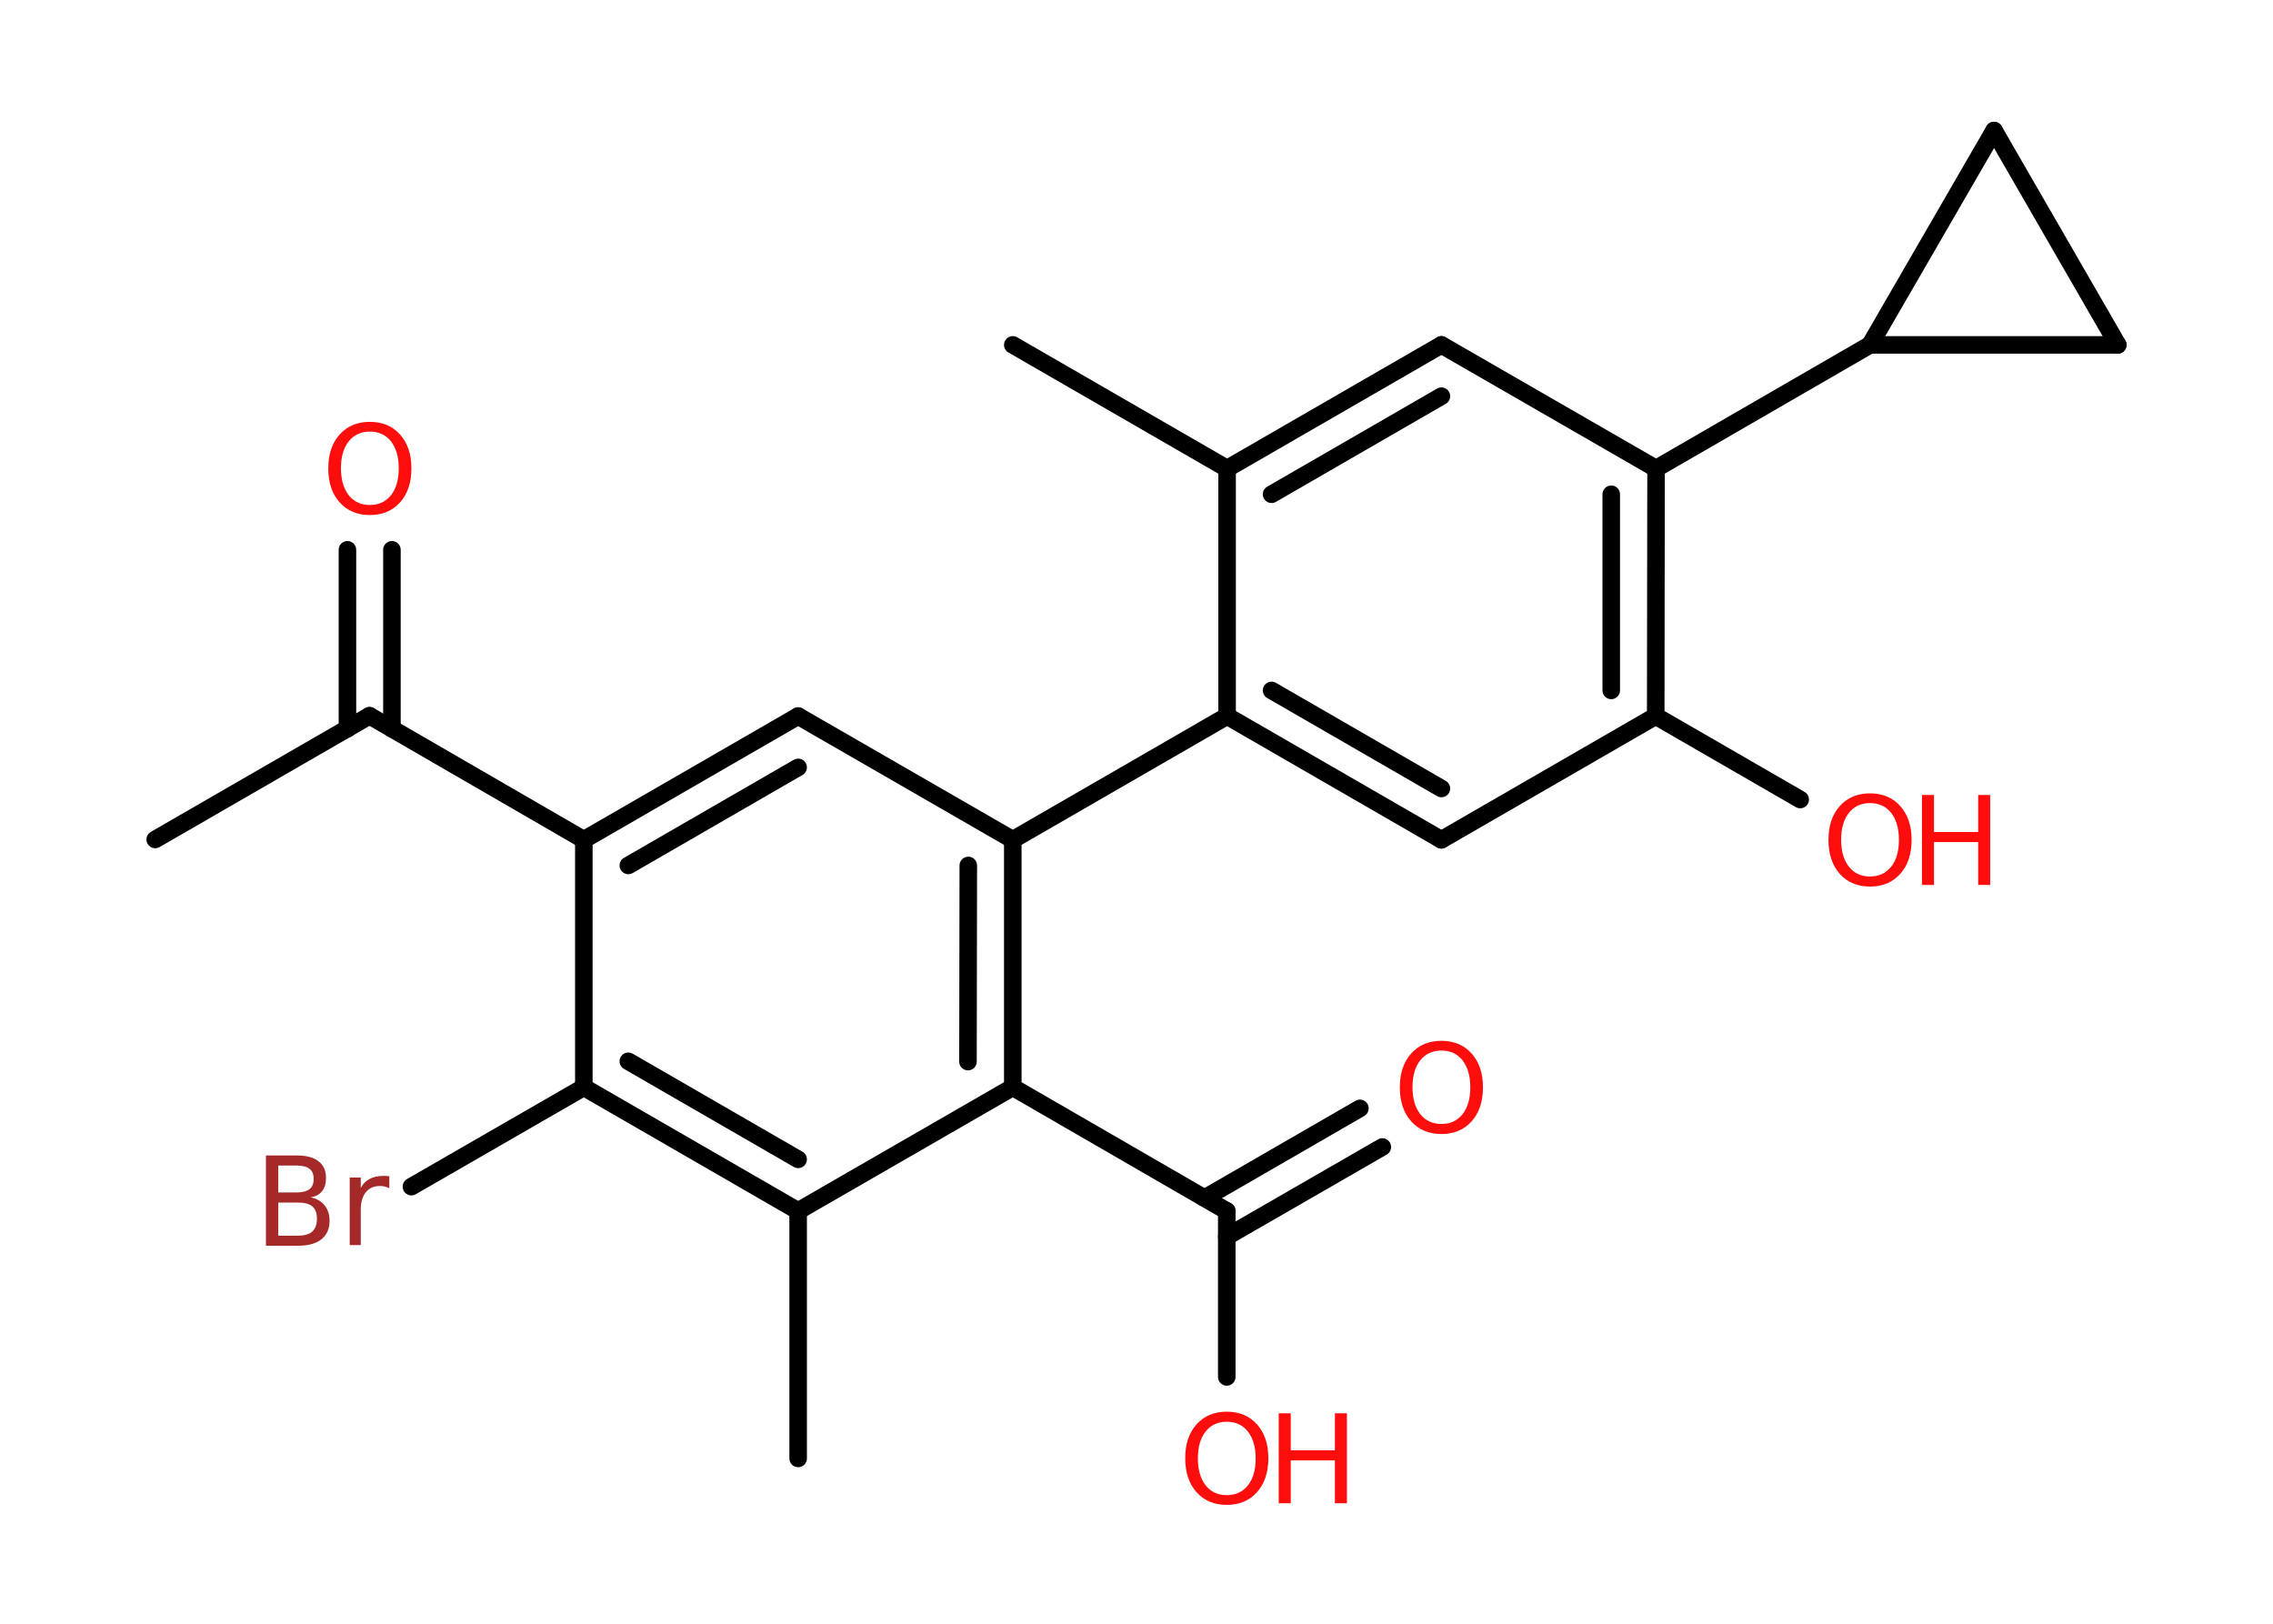 <?xml version='1.0' encoding='UTF-8'?>
<!DOCTYPE svg PUBLIC "-//W3C//DTD SVG 1.1//EN" "http://www.w3.org/Graphics/SVG/1.1/DTD/svg11.dtd">
<svg version='1.2' xmlns='http://www.w3.org/2000/svg' xmlns:xlink='http://www.w3.org/1999/xlink' width='70.0mm' height='50.0mm' viewBox='0 0 70.0 50.0'>
  <desc>Generated by the Chemistry Development Kit (http://github.com/cdk)</desc>
  <g stroke-linecap='round' stroke-linejoin='round' stroke='#000000' stroke-width='.54' fill='#FF0D0D'>
    <rect x='.0' y='.0' width='70.0' height='50.0' fill='#FFFFFF' stroke='none'/>
    <g id='mol1' class='mol'>
      <line id='mol1bnd1' class='bond' x1='4.78' y1='25.85' x2='11.38' y2='22.04'/>
      <g id='mol1bnd2' class='bond'>
        <line x1='10.7' y1='22.44' x2='10.7' y2='16.93'/>
        <line x1='12.07' y1='22.44' x2='12.07' y2='16.93'/>
      </g>
      <line id='mol1bnd3' class='bond' x1='11.38' y1='22.04' x2='17.98' y2='25.86'/>
      <g id='mol1bnd4' class='bond'>
        <line x1='24.58' y1='22.05' x2='17.98' y2='25.86'/>
        <line x1='24.58' y1='23.63' x2='19.35' y2='26.65'/>
      </g>
      <line id='mol1bnd5' class='bond' x1='24.58' y1='22.05' x2='31.19' y2='25.86'/>
      <line id='mol1bnd6' class='bond' x1='31.19' y1='25.86' x2='37.79' y2='22.05'/>
      <g id='mol1bnd7' class='bond'>
        <line x1='37.79' y1='22.05' x2='44.39' y2='25.86'/>
        <line x1='39.16' y1='21.26' x2='44.39' y2='24.28'/>
      </g>
      <line id='mol1bnd8' class='bond' x1='44.39' y1='25.86' x2='50.99' y2='22.05'/>
      <line id='mol1bnd9' class='bond' x1='50.99' y1='22.05' x2='55.44' y2='24.62'/>
      <g id='mol1bnd10' class='bond'>
        <line x1='50.99' y1='22.05' x2='51.0' y2='14.43'/>
        <line x1='49.62' y1='21.26' x2='49.62' y2='15.22'/>
      </g>
      <line id='mol1bnd11' class='bond' x1='51.0' y1='14.43' x2='57.59' y2='10.62'/>
      <line id='mol1bnd12' class='bond' x1='57.59' y1='10.62' x2='65.22' y2='10.62'/>
      <line id='mol1bnd13' class='bond' x1='65.22' y1='10.62' x2='61.41' y2='4.02'/>
      <line id='mol1bnd14' class='bond' x1='57.59' y1='10.62' x2='61.41' y2='4.02'/>
      <line id='mol1bnd15' class='bond' x1='51.0' y1='14.43' x2='44.39' y2='10.62'/>
      <g id='mol1bnd16' class='bond'>
        <line x1='44.39' y1='10.62' x2='37.79' y2='14.43'/>
        <line x1='44.39' y1='12.2' x2='39.16' y2='15.22'/>
      </g>
      <line id='mol1bnd17' class='bond' x1='37.79' y1='22.05' x2='37.79' y2='14.43'/>
      <line id='mol1bnd18' class='bond' x1='37.79' y1='14.43' x2='31.19' y2='10.62'/>
      <g id='mol1bnd19' class='bond'>
        <line x1='31.19' y1='33.48' x2='31.19' y2='25.86'/>
        <line x1='29.81' y1='32.69' x2='29.82' y2='26.65'/>
      </g>
      <line id='mol1bnd20' class='bond' x1='31.19' y1='33.48' x2='37.78' y2='37.29'/>
      <g id='mol1bnd21' class='bond'>
        <line x1='37.1' y1='36.89' x2='41.88' y2='34.13'/>
        <line x1='37.78' y1='38.08' x2='42.57' y2='35.32'/>
      </g>
      <line id='mol1bnd22' class='bond' x1='37.78' y1='37.29' x2='37.78' y2='42.4'/>
      <line id='mol1bnd23' class='bond' x1='31.19' y1='33.48' x2='24.58' y2='37.29'/>
      <line id='mol1bnd24' class='bond' x1='24.58' y1='37.29' x2='24.58' y2='44.91'/>
      <g id='mol1bnd25' class='bond'>
        <line x1='17.98' y1='33.48' x2='24.58' y2='37.29'/>
        <line x1='19.35' y1='32.68' x2='24.58' y2='35.7'/>
      </g>
      <line id='mol1bnd26' class='bond' x1='17.98' y1='25.86' x2='17.98' y2='33.48'/>
      <line id='mol1bnd27' class='bond' x1='17.98' y1='33.48' x2='12.67' y2='36.54'/>
      <path id='mol1atm3' class='atom' d='M11.39 13.29q-.41 .0 -.65 .3q-.24 .3 -.24 .83q.0 .52 .24 .83q.24 .3 .65 .3q.41 .0 .65 -.3q.24 -.3 .24 -.83q.0 -.52 -.24 -.83q-.24 -.3 -.65 -.3zM11.39 12.99q.58 .0 .93 .39q.35 .39 .35 1.04q.0 .66 -.35 1.05q-.35 .39 -.93 .39q-.58 .0 -.93 -.39q-.35 -.39 -.35 -1.05q.0 -.65 .35 -1.04q.35 -.39 .93 -.39z' stroke='none'/>
      <g id='mol1atm10' class='atom'>
        <path d='M57.59 24.73q-.41 .0 -.65 .3q-.24 .3 -.24 .83q.0 .52 .24 .83q.24 .3 .65 .3q.41 .0 .65 -.3q.24 -.3 .24 -.83q.0 -.52 -.24 -.83q-.24 -.3 -.65 -.3zM57.59 24.43q.58 .0 .93 .39q.35 .39 .35 1.04q.0 .66 -.35 1.05q-.35 .39 -.93 .39q-.58 .0 -.93 -.39q-.35 -.39 -.35 -1.05q.0 -.65 .35 -1.04q.35 -.39 .93 -.39z' stroke='none'/>
        <path d='M59.19 24.48h.37v1.14h1.36v-1.14h.37v2.77h-.37v-1.32h-1.36v1.32h-.37v-2.77z' stroke='none'/>
      </g>
      <path id='mol1atm20' class='atom' d='M44.39 32.35q-.41 .0 -.65 .3q-.24 .3 -.24 .83q.0 .52 .24 .83q.24 .3 .65 .3q.41 .0 .65 -.3q.24 -.3 .24 -.83q.0 -.52 -.24 -.83q-.24 -.3 -.65 -.3zM44.39 32.05q.58 .0 .93 .39q.35 .39 .35 1.04q.0 .66 -.35 1.05q-.35 .39 -.93 .39q-.58 .0 -.93 -.39q-.35 -.39 -.35 -1.05q.0 -.65 .35 -1.04q.35 -.39 .93 -.39z' stroke='none'/>
      <g id='mol1atm21' class='atom'>
        <path d='M37.78 43.78q-.41 .0 -.65 .3q-.24 .3 -.24 .83q.0 .52 .24 .83q.24 .3 .65 .3q.41 .0 .65 -.3q.24 -.3 .24 -.83q.0 -.52 -.24 -.83q-.24 -.3 -.65 -.3zM37.78 43.47q.58 .0 .93 .39q.35 .39 .35 1.04q.0 .66 -.35 1.05q-.35 .39 -.93 .39q-.58 .0 -.93 -.39q-.35 -.39 -.35 -1.05q.0 -.65 .35 -1.04q.35 -.39 .93 -.39z' stroke='none'/>
        <path d='M39.38 43.52h.37v1.14h1.36v-1.14h.37v2.77h-.37v-1.32h-1.36v1.32h-.37v-2.77z' stroke='none'/>
      </g>
      <path id='mol1atm25' class='atom' d='M8.57 37.03v1.02h.6q.31 .0 .45 -.13q.14 -.13 .14 -.39q.0 -.26 -.14 -.38q-.14 -.12 -.45 -.12h-.6zM8.57 35.89v.83h.55q.27 .0 .41 -.1q.13 -.1 .13 -.32q.0 -.21 -.13 -.31q-.13 -.1 -.41 -.1h-.55zM8.2 35.58h.95q.43 .0 .66 .18q.23 .18 .23 .51q.0 .26 -.12 .41q-.12 .15 -.35 .19q.28 .06 .43 .25q.15 .19 .15 .47q.0 .37 -.25 .57q-.25 .2 -.72 .2h-.99v-2.77zM11.99 36.59q-.06 -.03 -.13 -.05q-.07 -.02 -.15 -.02q-.29 .0 -.44 .19q-.16 .19 -.16 .54v1.09h-.34v-2.08h.34v.32q.1 -.19 .28 -.28q.17 -.09 .42 -.09q.04 .0 .08 .0q.04 .0 .1 .01v.35z' stroke='none' fill='#A62929'/>
    </g>
  </g>
</svg>
